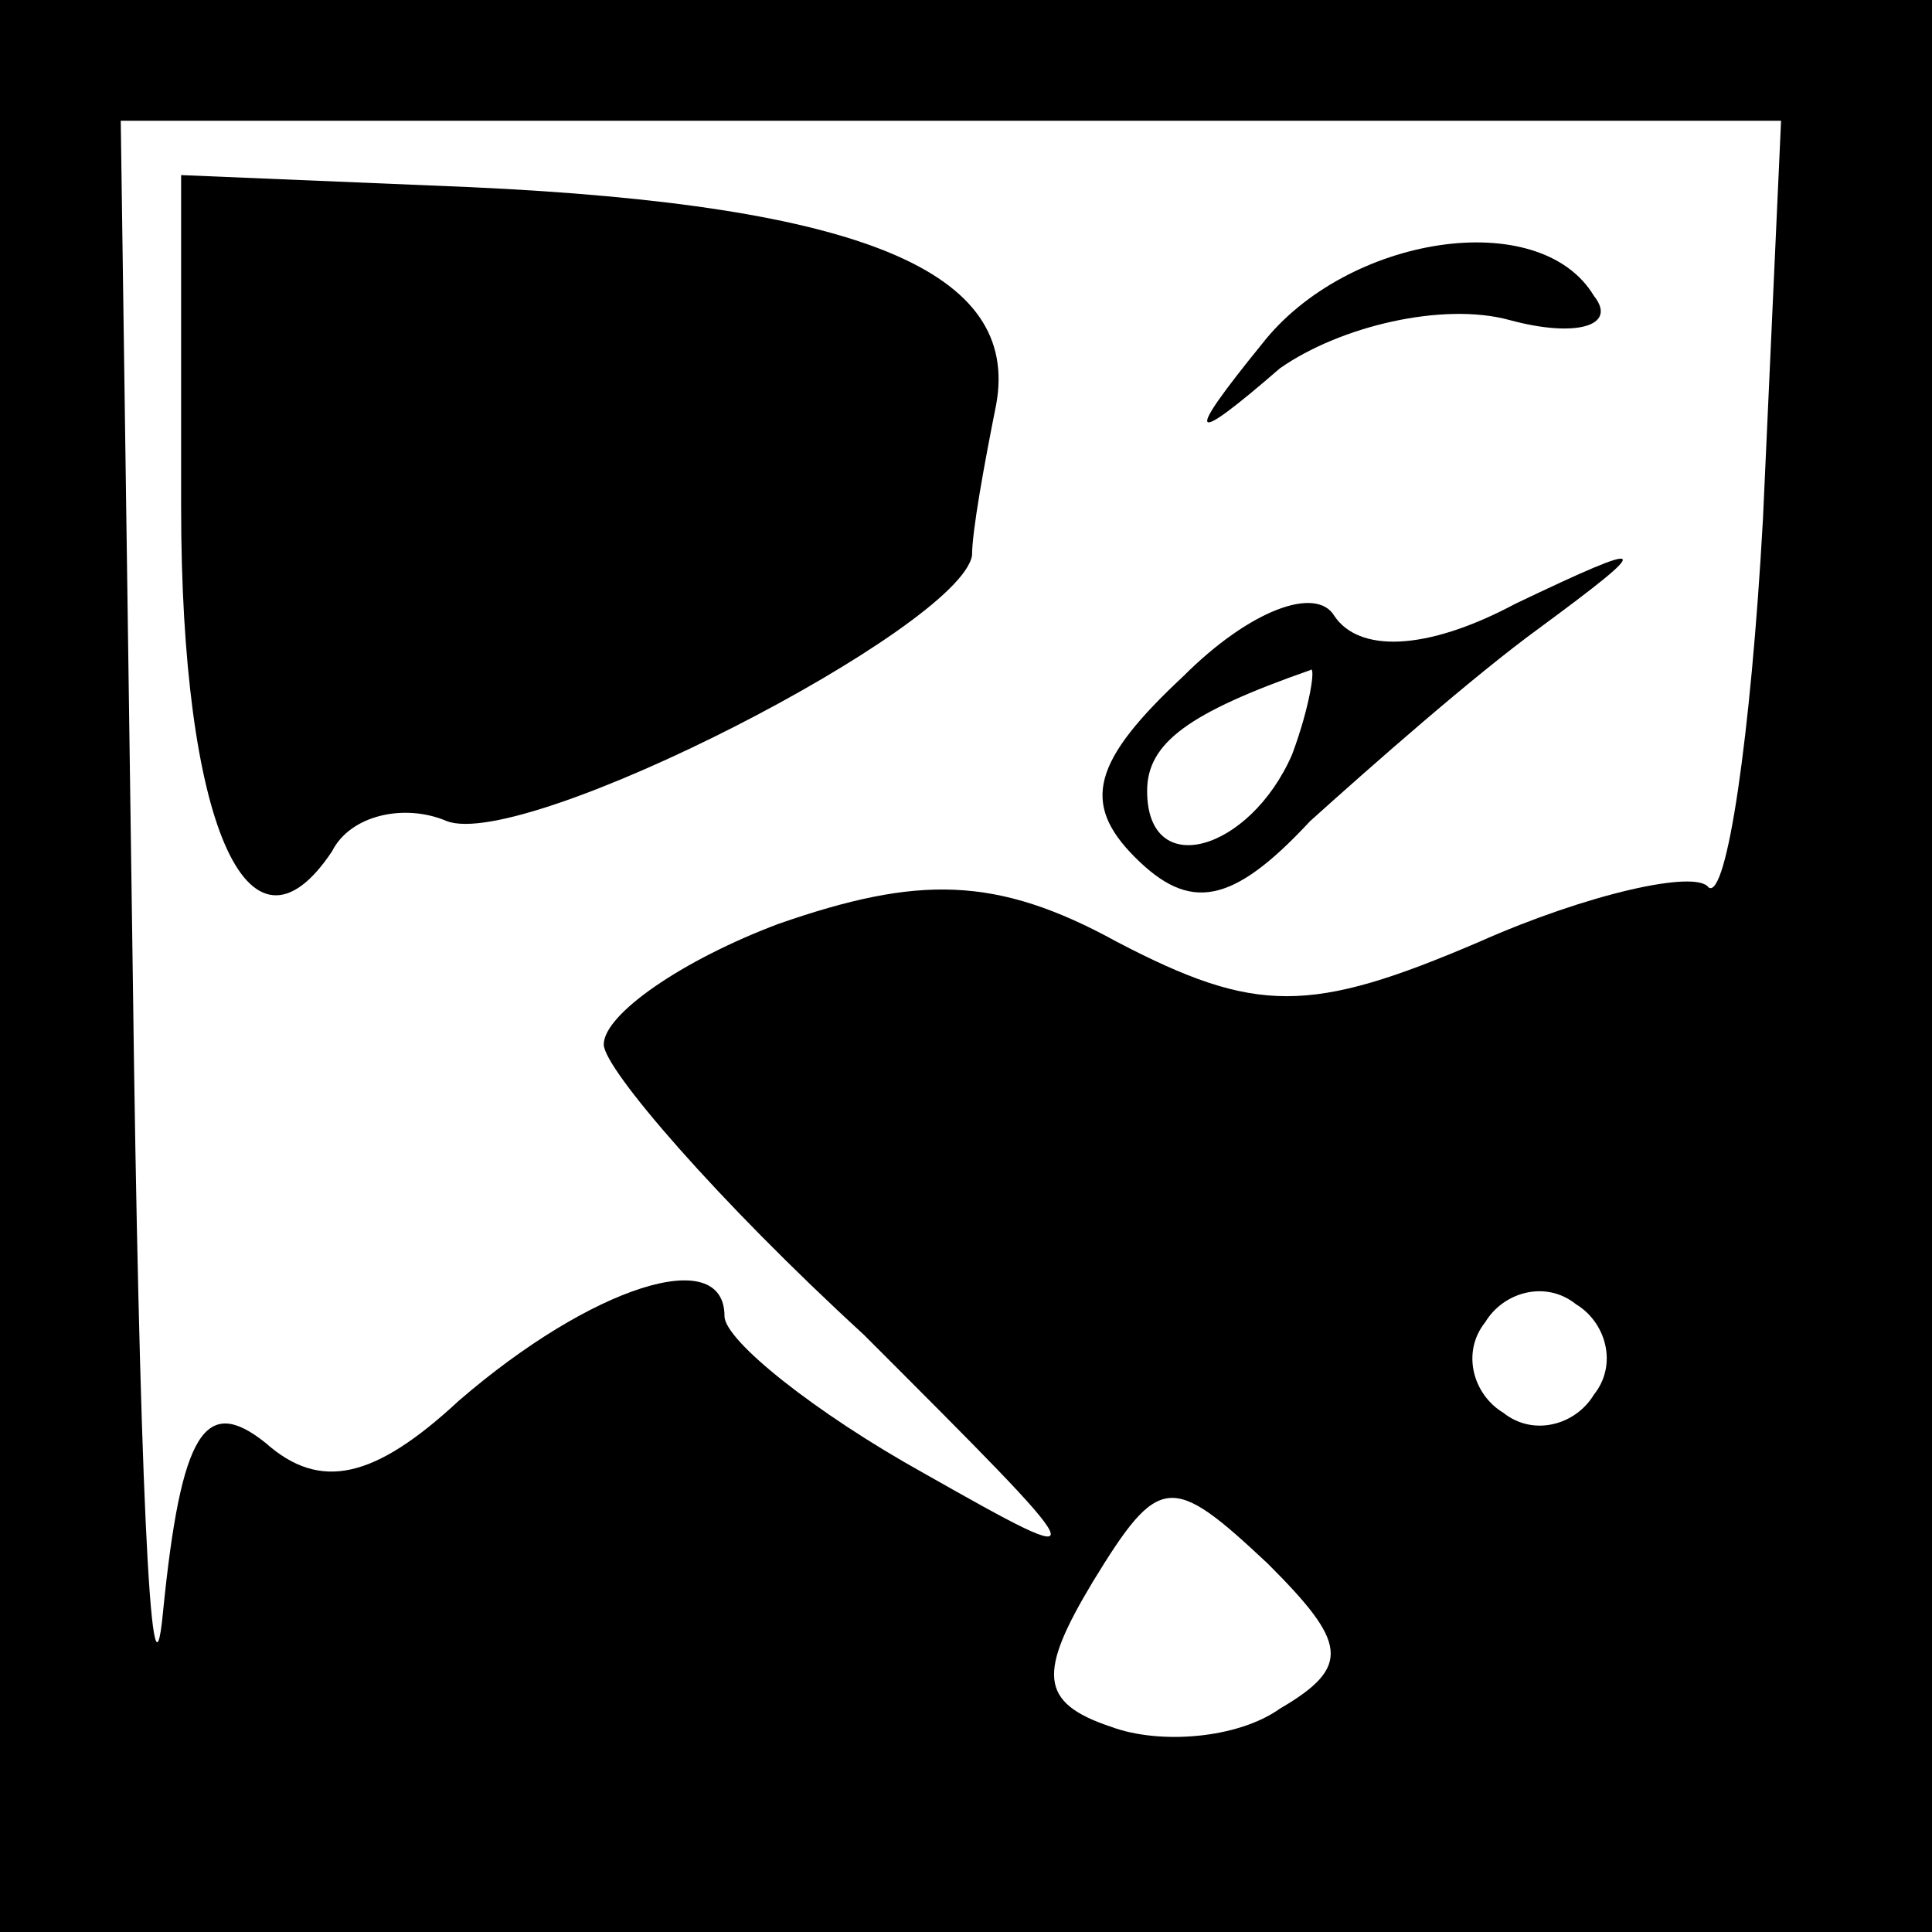 <?xml version="1.0" standalone="no"?>
<!DOCTYPE svg PUBLIC "-//W3C//DTD SVG 20010904//EN"
 "http://www.w3.org/TR/2001/REC-SVG-20010904/DTD/svg10.dtd">
<svg version="1.0" xmlns="http://www.w3.org/2000/svg"
 width="32pt" height="32pt" viewBox="0 0 32 32"
 preserveAspectRatio="xMidYMid meet">
<rect x="0" y="0" width="32" height="32" fill="#808080" stroke="none"/>
<g transform="translate(0,32) scale(0.1,-0.1)"
fill="#000000" stroke="none">
<path fill="#000000" stroke="none" d="M0 160 l0 -160 160 0 160 0 0 160 0
160 -160 0 -160 0 0 -160z"/>
<path fill="#ffffff" stroke="none" d="M292 234 c-2 -36 -6 -63 -9 -61 -2 3
-20 -1 -38 -9 -28 -12 -37 -12 -60 0 -20 11 -33 11 -56 3 -16 -6 -29 -15 -29
-20 0 -4 19 -26 43 -48 39 -39 40 -40 10 -23 -18 10 -33 22 -33 26 0 12 -22 5
-44 -14 -14 -13 -23 -15 -32 -7 -10 8 -14 2 -17 -28 -2 -21 -4 26 -5 105 l-2
142 138 0 137 0 -3 -66z"/>
<path fill="#ffffff" stroke="none" d="M264 89 c-3 -5 -10 -7 -15 -3 -5 3 -7
10 -3 15 3 5 10 7 15 3 5 -3 7 -10 3 -15z"/>
<path fill="#ffffff" stroke="none" d="M212 37 c-7 -5 -20 -6 -28 -3 -12 4
-12 9 -3 24 11 18 13 18 29 3 13 -13 14 -17 2 -24z"/>
<path fill="#000000" stroke="none" d="M30 236 c0 -52 11 -78 25 -57 3 6 12 8
19 5 13 -5 85 32 87 44 0 4 2 15 4 25 4 22 -22 33 -87 36 l-48 2 0 -55z"/>
<path fill="#000000" stroke="none" d="M209 263 c-13 -16 -12 -17 3 -4 10 7
27 11 38 8 11 -3 18 -1 14 4 -9 15 -41 10 -55 -8z"/>
<path fill="#000000" stroke="none" d="M196 208 c-15 -14 -17 -21 -8 -30 9 -9
16 -8 29 6 10 9 27 24 38 32 19 14 19 15 -4 4 -15 -8 -26 -8 -30 -2 -3 5 -14
1 -25 -10z"/>
<path fill="#ffffff" stroke="none" d="M214 195 c-7 -16 -24 -21 -24 -6 0 8 7
13 27 20 1 1 0 -6 -3 -14z"/>
</g>
</svg>
